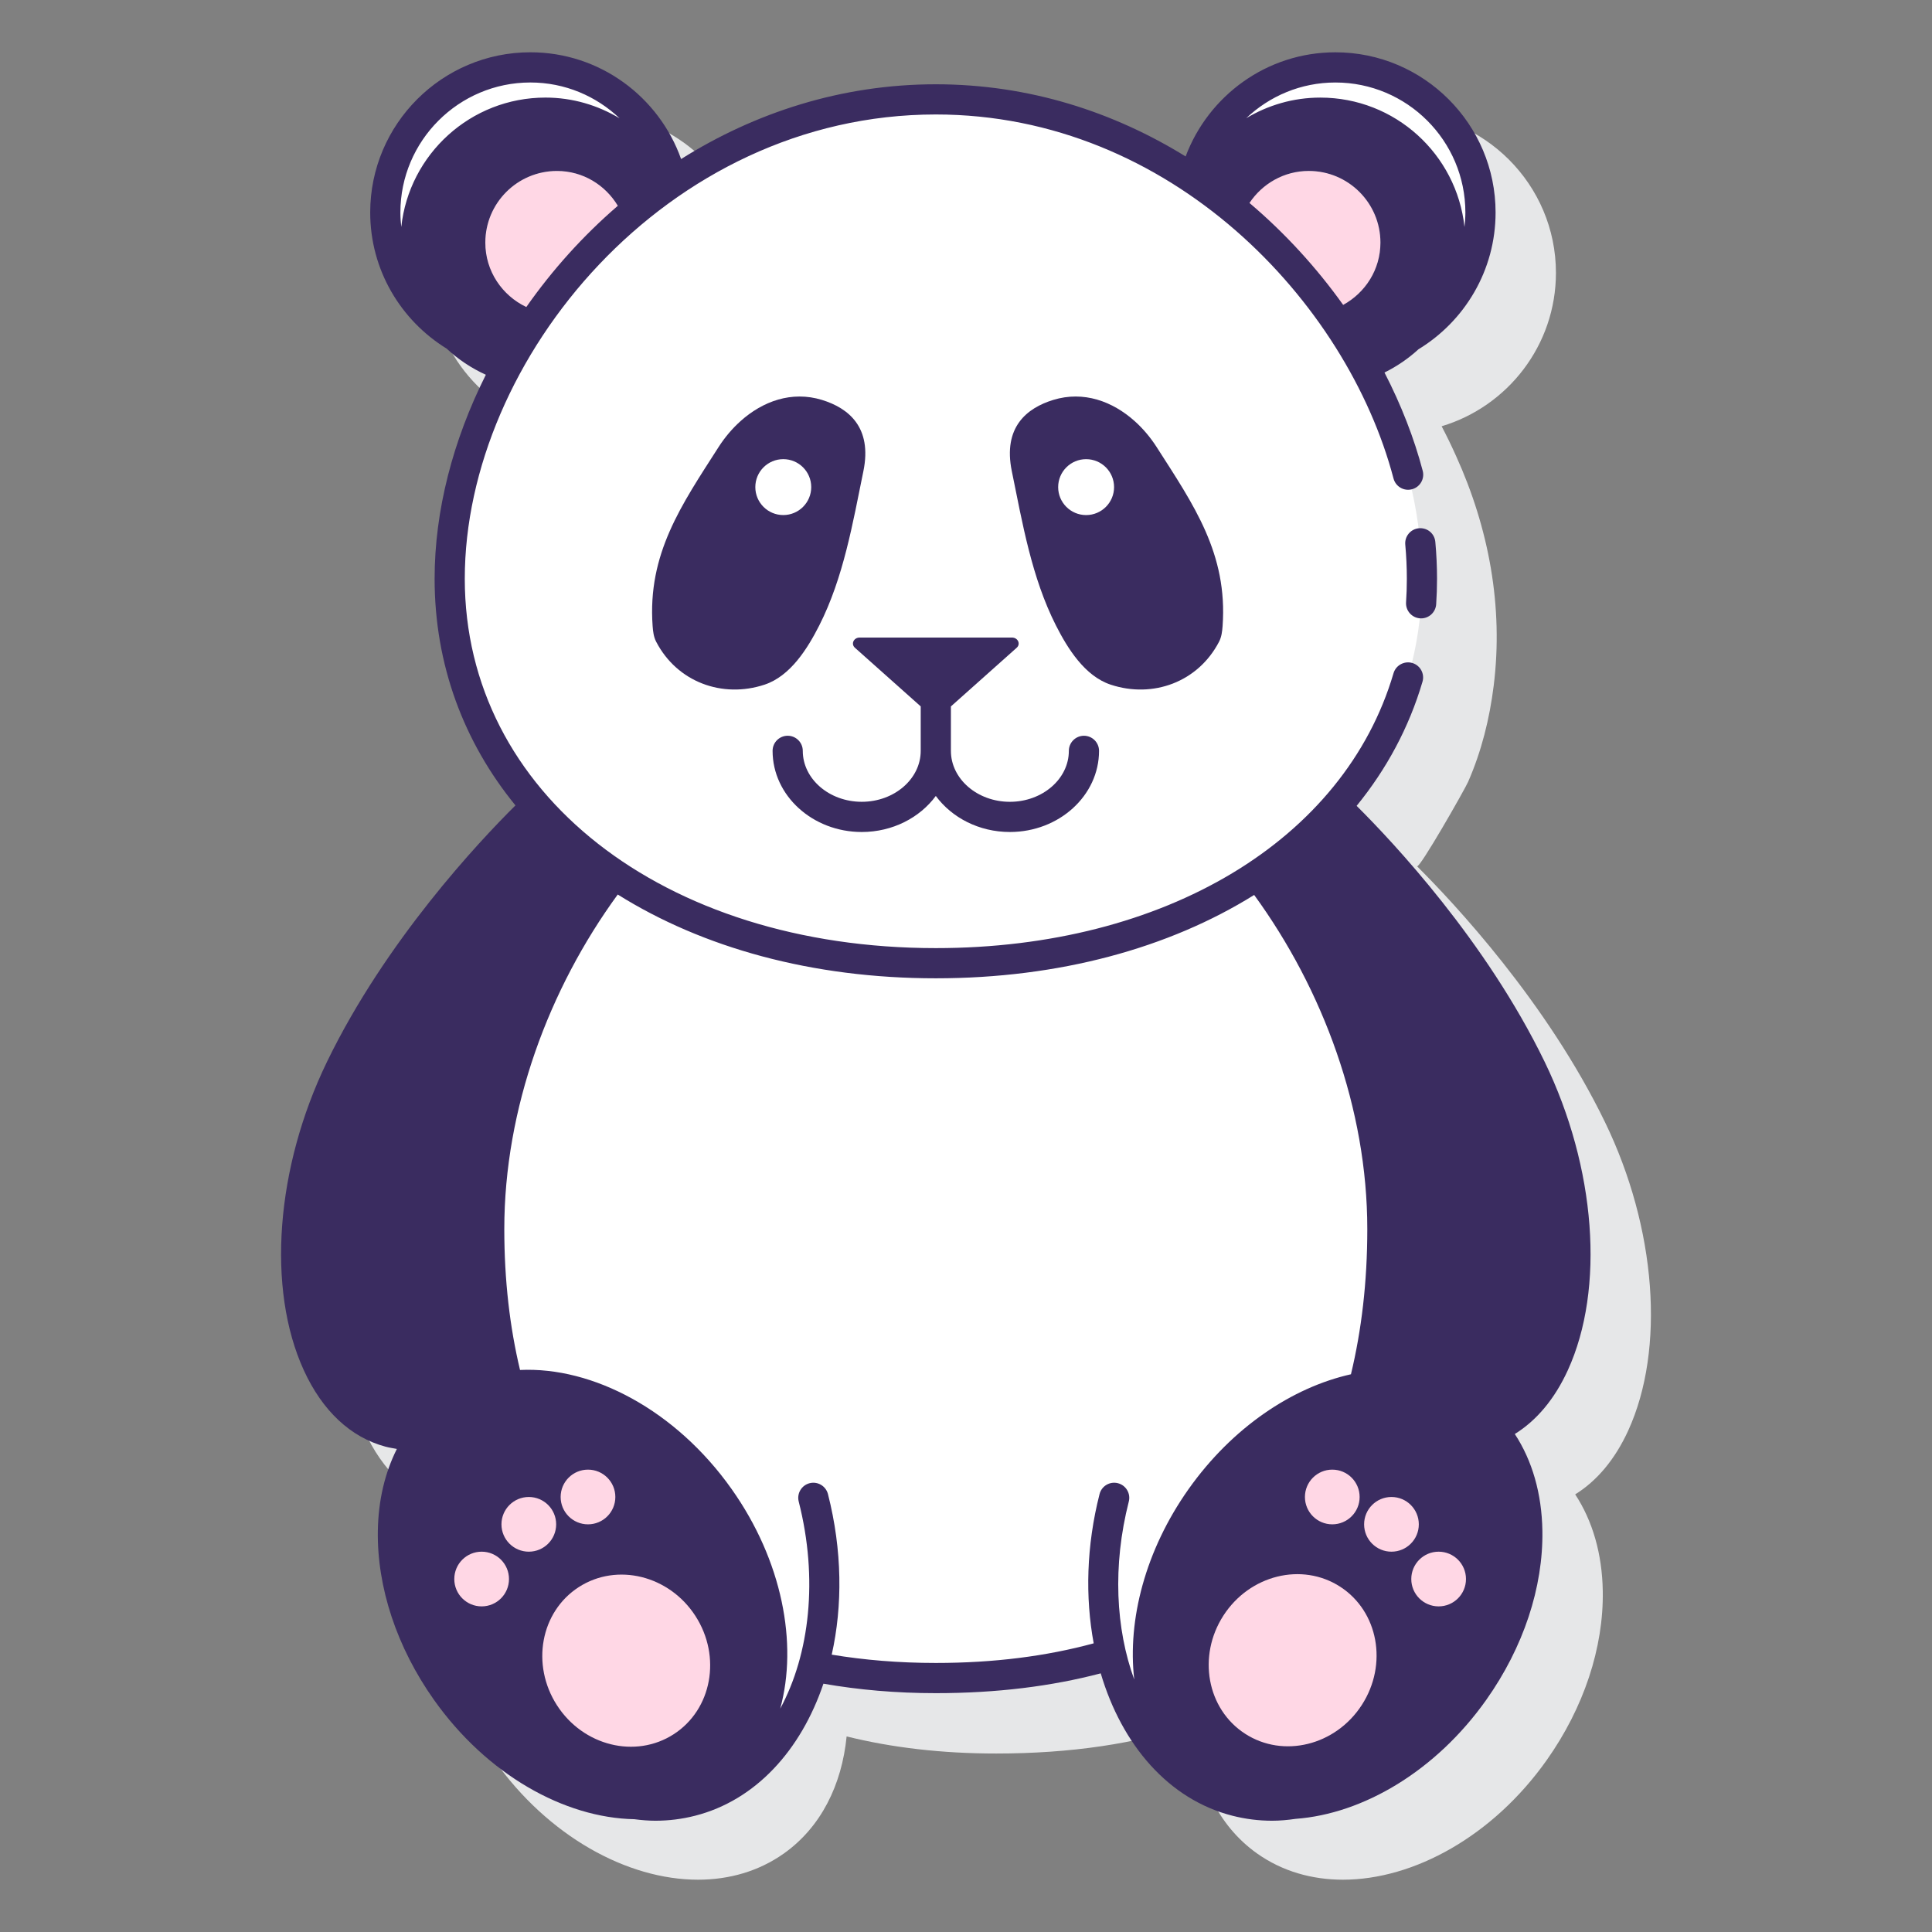 <svg id="Layer_1" enable-background="new 0 0 128 128" height="512" viewBox="0 0 128 128" width="512" xmlns="http://www.w3.org/2000/svg"><rect x="0" y="0" width="128" height="128" fill="#808080" stroke="none"/><path d="m107.873 94.78c2.468-5.398 1.865-13.419-1.537-20.434-3.866-7.971-10.017-14.529-12.456-16.956.172.172 3.169-5.094 3.386-5.59.888-2.03 1.422-4.174 1.695-6.371.653-5.237-.324-10.449-2.499-15.232-.295-.659-.611-1.311-.95-1.956 4.375-1.311 7.573-5.368 7.573-10.164 0-5.852-4.761-10.613-10.612-10.613-4.534 0-8.402 2.863-9.919 6.872-2.701-1.656-5.658-2.945-8.816-3.76-.15-.039-.3-.079-.451-.116-.306-.074-.615-.142-.924-.207-.233-.049-.467-.096-.702-.14-.266-.049-.532-.097-.801-.139-.289-.046-.58-.086-.872-.124-.234-.03-.467-.062-.703-.087-.35-.037-.705-.065-1.059-.09-.188-.014-.375-.032-.564-.042-.55-.029-1.103-.047-1.662-.047-6.258 0-11.989 1.883-16.87 4.95-1.463-4.112-5.383-7.07-9.992-7.07-5.852 0-10.612 4.761-10.612 10.613 0 4.919 3.369 9.055 7.917 10.252-2.342 4.485-3.65 9.331-3.65 14.012 0 5.708 1.936 10.832 5.356 15.019-2.42 2.405-8.605 8.985-12.485 16.986-3.401 7.015-4.005 15.036-1.537 20.434 1.232 2.695 3.103 4.446 5.41 5.064.26.07.506.104.757.152-.788 1.563-1.228 3.392-1.261 5.418-.061 3.753 1.259 7.731 3.716 11.202 3.568 5.041 8.808 7.919 13.497 7.919 2.064 0 4.022-.558 5.684-1.734 2.457-1.74 3.843-4.543 4.161-7.759 3.008.747 6.315 1.133 9.908 1.133 4.939 0 9.3-.65 13.072-1.928.154 3.548 1.561 6.672 4.219 8.554 1.662 1.176 3.62 1.734 5.684 1.734 4.69 0 9.929-2.878 13.498-7.919 2.457-3.471 3.776-7.449 3.716-11.202-.04-2.471-.677-4.654-1.827-6.408 1.442-.894 2.639-2.318 3.512-4.226z" fill="#e6e7e8"/><path d="m88.472 4.465c-4.57 0-8.388 3.193-9.364 7.468 4.504 3.007 8.254 7.067 10.891 11.624 4.581-.733 8.086-4.692 8.086-9.48 0-5.308-4.304-9.612-9.613-9.612z" fill="#fff"/><path d="m44.559 12.159c-.889-4.389-4.768-7.694-9.42-7.694-5.309 0-9.613 4.304-9.613 9.612 0 4.912 3.687 8.956 8.442 9.534 2.575-4.465 6.218-8.456 10.591-11.452z" fill="#fff"/><path d="m35.85 20.695c1.592-2.218 3.453-4.275 5.542-6.093-.622-1.897-2.386-3.276-4.491-3.276-2.622 0-4.747 2.125-4.747 4.747 0 2.26 1.582 4.142 3.696 4.622z" fill="#ffd7e5"/><path d="m88.079 20.596c1.949-.591 3.378-2.38 3.378-4.523 0-2.622-2.125-4.747-4.747-4.747-2.008 0-3.716 1.251-4.409 3.013 2.182 1.856 4.124 3.969 5.778 6.257z" fill="#ffd7e5"/><path d="m62 6.584c-17.787 0-32.206 16.251-32.206 31.757s14.419 25.474 32.206 25.474 32.206-9.968 32.206-25.474-14.419-31.757-32.206-31.757z" fill="#fff"/><path d="m79.869 117.985c-4.995-3.536-5.131-11.932-.303-18.753 2.904-4.103 6.942-6.686 10.787-7.336.815-3.18 1.235-6.672 1.235-10.467 0-8.553-3.213-17.009-8.209-23.549-5.687 3.809-13.172 5.935-21.379 5.935s-15.692-2.126-21.379-5.935c-4.996 6.54-8.209 14.996-8.209 23.549 0 3.764.453 7.23 1.307 10.389 4.649-.609 10.22 2.162 13.938 7.413 4.828 6.82 4.693 15.216-.303 18.753-1.489 1.054-3.243 1.545-5.097 1.552 1.182.141 2.372.09 3.546-.209 3.942-1.005 6.804-4.417 8.078-8.91 2.491.495 5.194.757 8.12.757 4.396 0 8.259-.535 11.622-1.545 1.151 4.88 4.112 8.635 8.28 9.698 1.292.329 2.606.376 3.904.174-2.164.163-4.226-.305-5.938-1.516z" fill="#fff"/><path d="m103.873 90.78c2.468-5.398 1.865-13.419-1.537-20.434-3.878-7.995-10.036-14.551-12.456-16.956 1.981-2.431 3.471-5.189 4.364-8.224.156-.53-.147-1.085-.677-1.242-.526-.153-1.085.147-1.242.677-3.256 11.065-15.159 18.214-30.325 18.214-18.083 0-31.207-10.293-31.207-24.474 0-14.518 13.346-30.757 31.207-30.757 15.58 0 27.251 12.426 30.324 24.118.141.533.684.855 1.222.713.534-.141.853-.688.713-1.221-.571-2.173-1.428-4.368-2.533-6.513.822-.407 1.578-.924 2.247-1.537 3.062-1.863 5.113-5.227 5.113-9.066 0-5.852-4.761-10.613-10.612-10.613-4.544 0-8.414 2.877-9.923 6.9-4.767-2.945-10.369-4.781-16.551-4.781-6.26 0-11.993 1.884-16.875 4.953-1.461-4.114-5.378-7.073-9.986-7.073-5.852 0-10.612 4.761-10.612 10.613 0 3.815 2.031 7.151 5.062 9.018.762.71 1.638 1.298 2.6 1.733-2.181 4.345-3.395 9.006-3.395 13.513 0 5.708 1.936 10.833 5.356 15.019-2.398 2.379-8.591 8.955-12.486 16.986-3.401 7.015-4.005 15.036-1.537 20.434 1.232 2.695 3.103 4.446 5.41 5.064.26.07.506.104.757.152-.788 1.563-1.228 3.392-1.261 5.418-.061 3.753 1.259 7.731 3.716 11.202 3.513 4.963 8.644 7.823 13.277 7.911.465.06.929.101 1.393.101.884 0 1.764-.109 2.629-.33 4.023-1.026 7.016-4.347 8.506-8.749 2.327.407 4.804.627 7.445.627 4.037 0 7.669-.456 10.928-1.313 1.402 4.744 4.497 8.357 8.727 9.435.866.221 1.745.33 2.629.33.52 0 1.041-.05 1.561-.125 4.457-.33 9.278-3.155 12.627-7.886 2.457-3.471 3.776-7.449 3.716-11.202-.04-2.471-.677-4.654-1.827-6.408 1.443-.895 2.64-2.319 3.513-4.227zm-21.092-77.333c.849-1.273 2.283-2.121 3.929-2.121 2.622 0 4.747 2.125 4.747 4.747 0 1.79-1.004 3.323-2.469 4.127-1.746-2.445-3.83-4.739-6.207-6.753zm14.304.631c0 .325-.023.643-.059.959-.519-4.819-4.597-8.571-9.554-8.571-1.797 0-3.47.506-4.907 1.365 1.542-1.462 3.618-2.365 5.907-2.365 4.75-.001 8.613 3.863 8.613 8.612zm-62.215 6.263c-1.601-.762-2.716-2.376-2.716-4.267 0-2.622 2.125-4.747 4.747-4.747 1.723 0 3.205.932 4.032 2.307-2.311 1.989-4.348 4.259-6.063 6.707zm.269-14.876c2.292 0 4.37.907 5.912 2.374-1.438-.863-3.111-1.374-4.912-1.374-4.957 0-9.036 3.754-9.554 8.573-.035-.316-.058-.635-.058-.961-.001-4.748 3.863-8.612 8.612-8.612zm38.925 92.801c-.539-.136-1.08.187-1.216.722-.877 3.44-.953 6.834-.388 9.887-3.109.846-6.583 1.3-10.461 1.3-2.45 0-4.743-.193-6.895-.55.727-3.238.7-6.915-.249-10.637-.137-.534-.679-.858-1.216-.722-.535.137-.858.681-.722 1.216 1.305 5.12.724 10.116-1.226 13.722 1.183-4.318.137-9.809-3.219-14.55-3.702-5.23-9.199-8.115-14.019-7.89-.675-2.829-1.042-5.931-1.042-9.335 0-7.992 2.949-15.907 7.516-22.165 5.614 3.518 12.859 5.551 21.072 5.551 8.166 0 15.442-1.998 21.093-5.522 4.555 6.253 7.495 14.157 7.495 22.136 0 3.536-.387 6.722-1.083 9.62-3.895.871-7.871 3.531-10.755 7.604-2.872 4.058-4.06 8.67-3.602 12.622-1.227-3.36-1.447-7.534-.361-11.794.137-.534-.186-1.078-.722-1.215z" fill="#3a2c60"/><path d="m94.085 40.967c.023.002.046.002.068.002.521 0 .961-.405.997-.933.038-.558.057-1.123.057-1.696 0-.803-.038-1.624-.113-2.438-.05-.55-.524-.951-1.087-.904-.55.05-.955.537-.904 1.087.069.754.104 1.513.104 2.255 0 .527-.017 1.048-.052 1.561-.037.553.379 1.029.93 1.066z" fill="#3a2c60"/><path d="m57.093 55.122c2.043 0 3.846-.949 4.907-2.388 1.061 1.439 2.864 2.388 4.907 2.388 3.257 0 5.907-2.412 5.907-5.376 0-.552-.448-1-1-1s-1 .448-1 1c0 1.861-1.753 3.376-3.907 3.376s-3.907-1.515-3.907-3.376v-2.944l4.358-3.886c.28-.25.082-.677-.315-.677h-10.087c-.396 0-.595.427-.315.677l4.359 3.885v2.944c0 1.861-1.753 3.376-3.907 3.376s-3.907-1.515-3.907-3.376c0-.552-.448-1-1-1s-1 .448-1 1c0 2.965 2.649 5.377 5.907 5.377z" fill="#3a2c60"/><path d="m80.767 42.513c.164-.316.207-.679.233-1.033.347-4.794-1.915-8.028-4.367-11.857-.407-.635-.9-1.224-1.46-1.725-1.463-1.309-3.38-2.02-5.394-1.402-1.746.536-3.342 1.802-2.744 4.721.706 3.45 1.317 7.051 2.924 10.221.782 1.542 1.917 3.355 3.622 3.921 2.798.928 5.798-.169 7.186-2.846zm-8.809-8.388c-1.023 0-1.852-.829-1.852-1.852s.829-1.852 1.852-1.852 1.852.829 1.852 1.852-.829 1.852-1.852 1.852z" fill="#3a2c60"/><path d="m54.278 41.438c1.607-3.17 2.218-6.771 2.924-10.221.598-2.919-.998-4.185-2.744-4.721-2.014-.618-3.931.093-5.393 1.402-.56.501-1.053 1.09-1.46 1.725-2.452 3.828-4.714 7.063-4.367 11.857.026.355.069.718.233 1.033 1.388 2.677 4.388 3.774 7.186 2.846 1.705-.566 2.839-2.379 3.621-3.921zm-4.236-9.166c0-1.023.829-1.852 1.852-1.852s1.852.829 1.852 1.852-.829 1.852-1.852 1.852-1.852-.829-1.852-1.852z" fill="#3a2c60"/><g fill="#ffd7e5"><ellipse cx="41.534" cy="110.025" rx="5.46" ry="5.802" transform="matrix(.84 -.542 .542 .84 -53.033 40.114)"/><path d="m31.91 102.803c-1.001 0-1.812.811-1.812 1.812s.811 1.812 1.812 1.812 1.812-.811 1.812-1.812-.811-1.812-1.812-1.812z"/><path d="m36.847 100.991c0-1.001-.811-1.812-1.812-1.812s-1.812.811-1.812 1.812.811 1.812 1.812 1.812 1.812-.811 1.812-1.812z"/><path d="m38.956 100.991c1.001 0 1.812-.811 1.812-1.812s-.811-1.812-1.812-1.812-1.812.811-1.812 1.812.811 1.812 1.812 1.812z"/><ellipse cx="85.688" cy="110.025" rx="5.802" ry="5.46" transform="matrix(.542 -.84 .84 .542 -53.223 122.339)"/><path d="m95.313 102.803c-1.001 0-1.812.811-1.812 1.812s.811 1.812 1.812 1.812 1.812-.811 1.812-1.812-.811-1.812-1.812-1.812z"/><path d="m92.188 99.179c-1.001 0-1.812.811-1.812 1.812s.811 1.812 1.812 1.812 1.812-.811 1.812-1.812-.811-1.812-1.812-1.812z"/><path d="m88.267 100.991c1.001 0 1.812-.811 1.812-1.812s-.811-1.812-1.812-1.812-1.812.811-1.812 1.812.811 1.812 1.812 1.812z"/></g></svg>